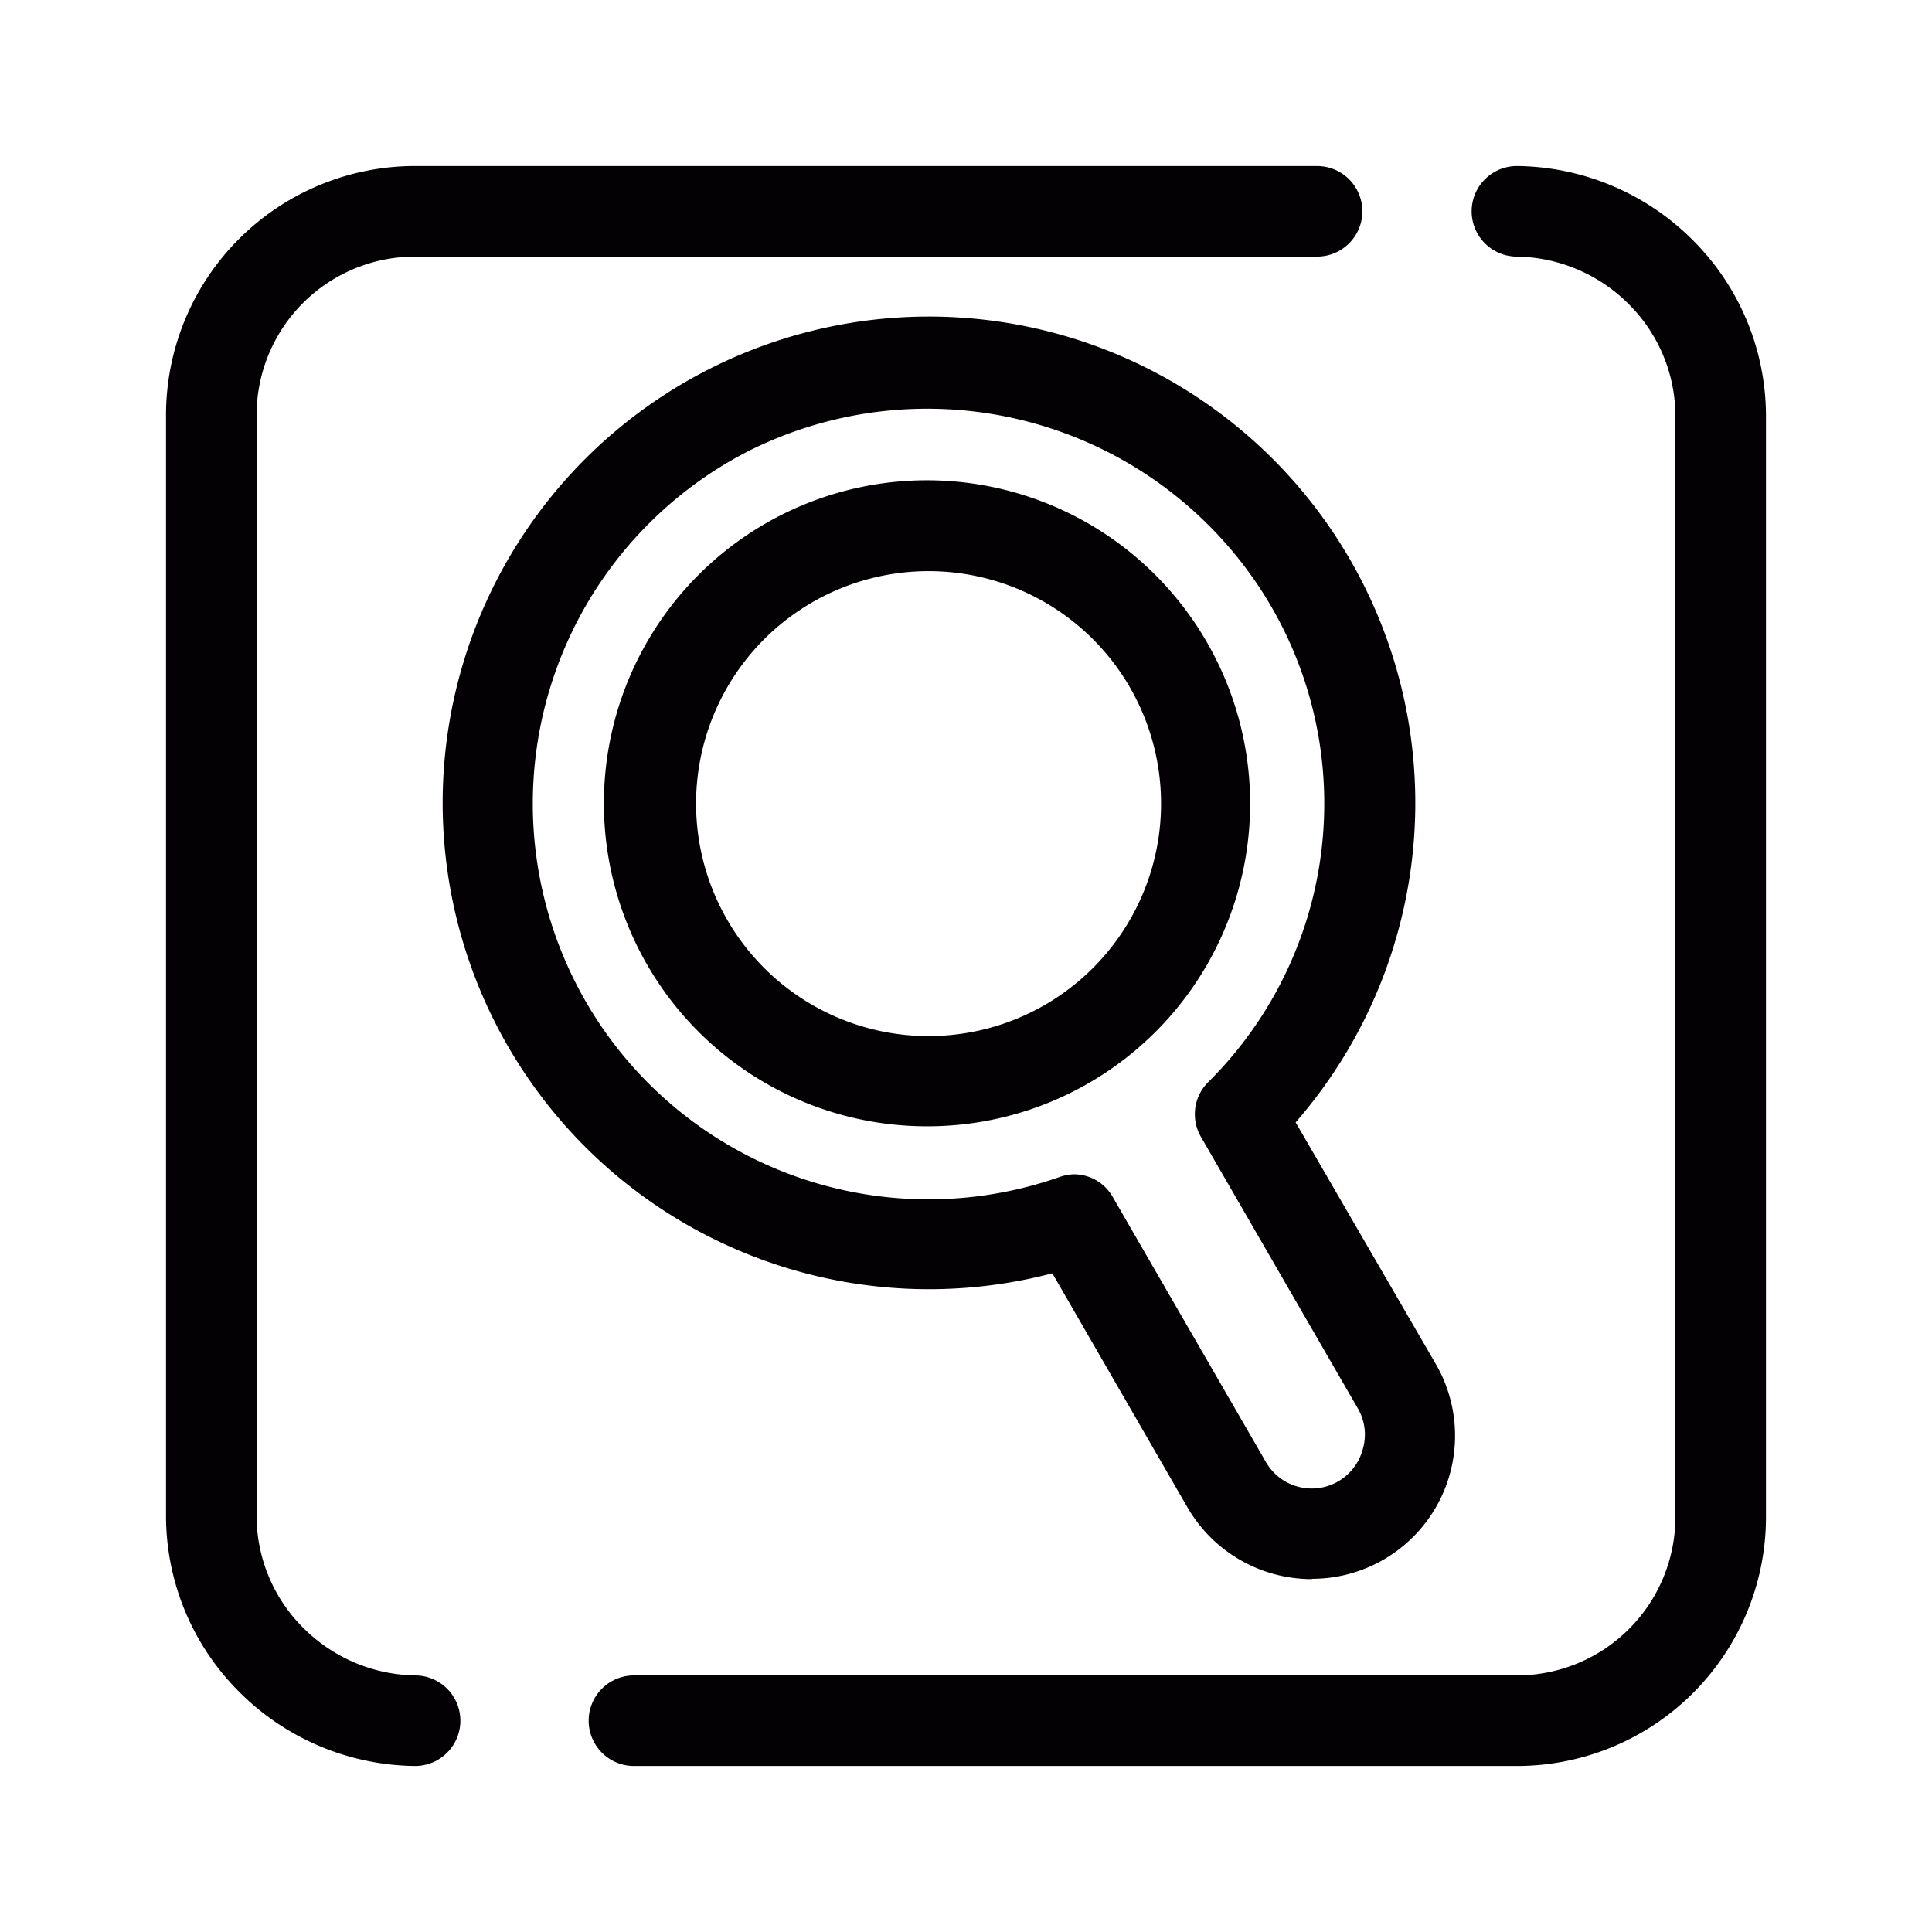 <?xml version="1.0" ?><svg viewBox="0 0 64 64" xmlns="http://www.w3.org/2000/svg"><defs><style>.cls-1{fill:none;stroke:#030104;stroke-linecap:round;stroke-linejoin:round;stroke-width:3px;}.cls-2{fill:#030104;}</style></defs><title/><g data-name="Layer 3" id="Layer_3"><path class="cls-1" d="M13.75,57A6.85,6.85,0,0,1,9,55a6.74,6.74,0,0,1-2-4.77V13.75A6.75,6.75,0,0,1,13.75,7H43.63"/><path class="cls-1" d="M50.25,7A6.85,6.85,0,0,1,55,9a6.74,6.74,0,0,1,2,4.77v36.5A6.75,6.75,0,0,1,50.25,57H21"/></g><g data-name="10" id="_10"><path class="cls-2" d="M30.75,37.31a10.7,10.7,0,1,1,9.25-16h0a10.69,10.69,0,0,1-9.25,16Zm0-18.39a7.7,7.7,0,0,0-6.66,11.55,7.7,7.7,0,1,0,13.34-7.7h0A7.7,7.7,0,0,0,30.72,18.92Z"/><path class="cls-2" d="M43.46,52.31a4.76,4.76,0,0,1-4.12-2.37l-4.48-7.76a16.11,16.11,0,1,1,8.06-5l4.64,8a4.74,4.74,0,0,1-4.1,7.12ZM35.56,38.9a1.48,1.48,0,0,1,1.3.75l5.08,8.79a1.75,1.75,0,0,0,3.2-.42A1.72,1.72,0,0,0,45,46.69h0l-5.2-9A1.5,1.5,0,0,1,40,35.87a13,13,0,0,0,1.76-16.35,13.19,13.19,0,0,0-17-4.56,13.12,13.12,0,0,0-5.36,18.21A13.11,13.11,0,0,0,35.07,39,1.67,1.67,0,0,1,35.56,38.9Z"/></g></svg>